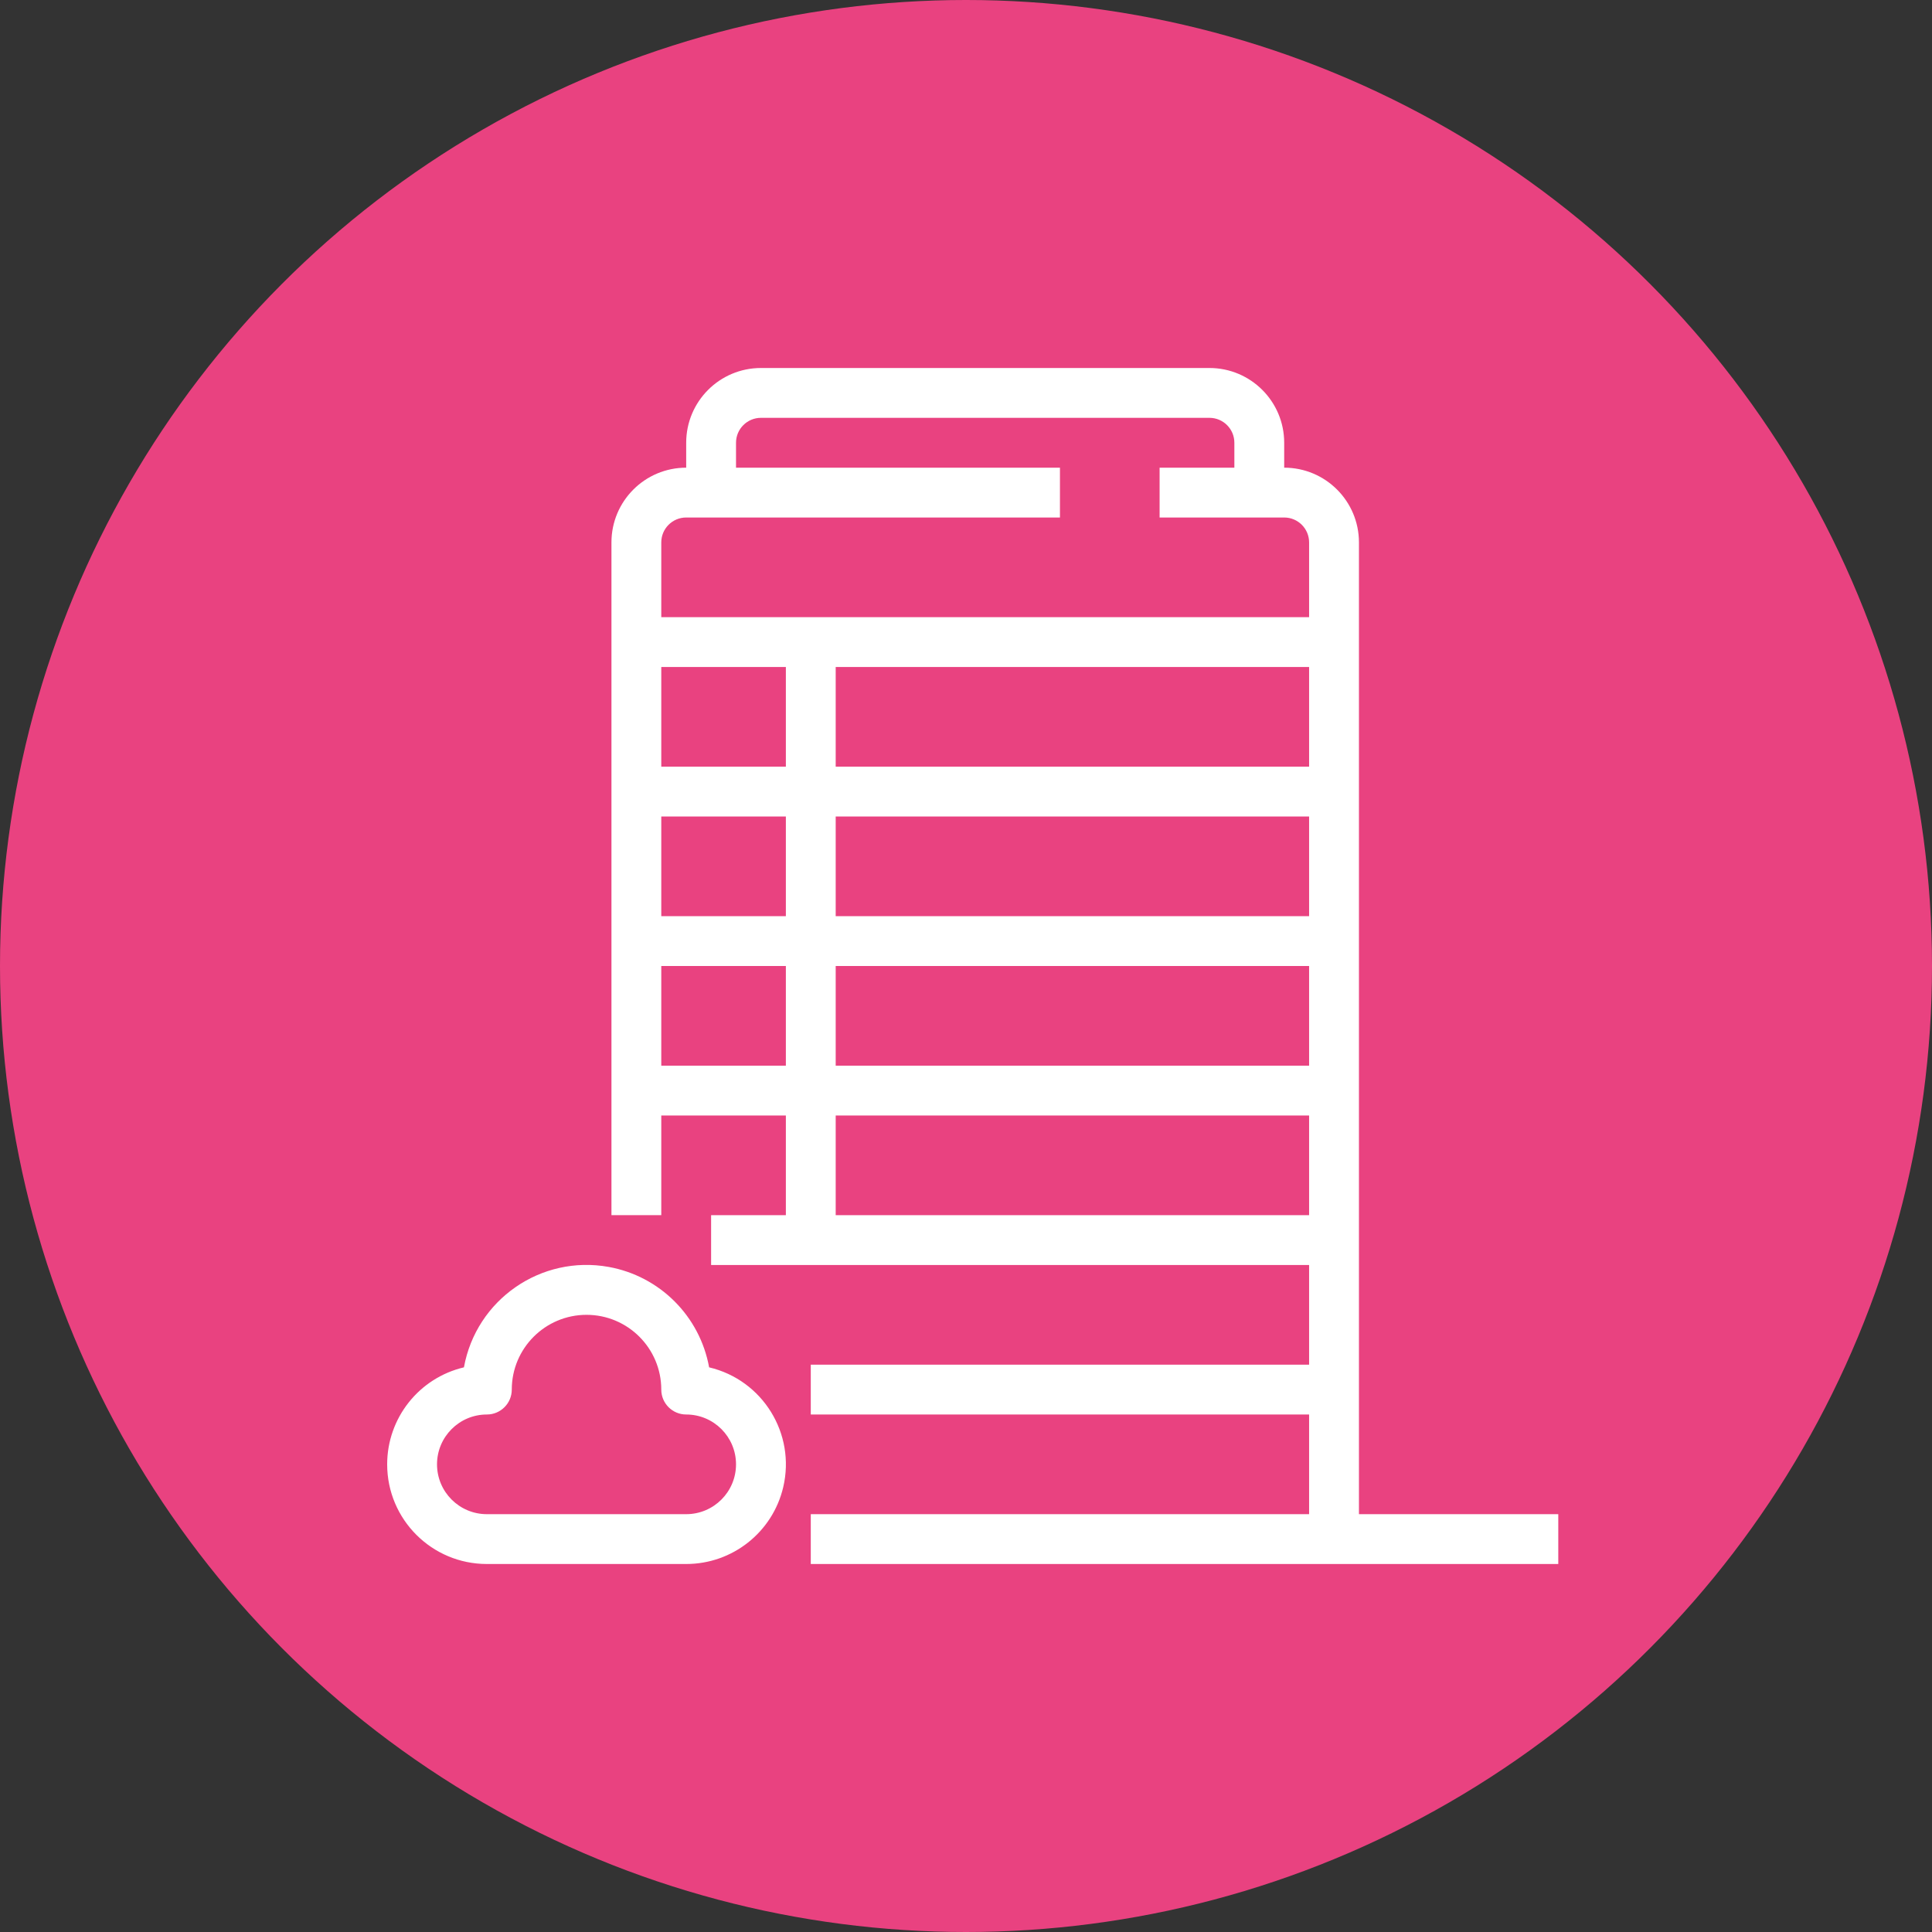 <?xml version="1.0" encoding="UTF-8"?>
<svg width="105px" height="105px" viewBox="0 0 105 105" version="1.1" xmlns="http://www.w3.org/2000/svg" xmlns:xlink="http://www.w3.org/1999/xlink">
    <rect x="0" y="0" width="105" height="105" fill="#333333" stroke="none"/>
    <!-- Generator: Sketch 49.3 (51167) - http://www.bohemiancoding.com/sketch -->
    <title>Group 49</title>
    <desc>Created with Sketch.</desc>
    <defs></defs>
    <g id="Page-1" stroke="none" stroke-width="1" fill="none" fill-rule="evenodd">
        <g id="Desktop-HD-Copy-13" transform="translate(-830, -1979)">
            <g id="Group-6" transform="translate(0, 1630)">
                <g id="Group-15">
                    <g id="Group-10" transform="translate(150, 116)">
                        <g id="Group-27" transform="translate(680, 233)">
                            <g id="Group-14">
                                <g id="Group-49">
                                    <circle id="Path-Copy-2" fill="#E94280" cx="52.5" cy="52.5" r="52.5"></circle>
                                    <g id="office" transform="translate(21, 20)" fill="#FFFFFF" fill-rule="nonzero">
                                        <path d="M17.539,54.312 C17.036,51.533 14.861,49.358 12.083,48.855 C8.403,48.189 4.88,50.632 4.214,54.312 C1.768,54.889 0.041,57.072 0.042,59.585 C0.042,62.576 2.468,65.001 5.46,65 L16.293,65 C18.806,65.001 20.989,63.273 21.566,60.828 C22.253,57.916 20.45,54.999 17.539,54.312 Z M16.293,62.292 L5.46,62.292 C3.964,62.292 2.751,61.079 2.751,59.583 C2.751,58.088 3.964,56.875 5.46,56.875 C6.207,56.875 6.814,56.269 6.814,55.521 C6.814,53.277 8.633,51.458 10.876,51.458 C13.12,51.458 14.939,53.277 14.939,55.521 C14.939,56.269 15.545,56.875 16.293,56.875 C17.789,56.875 19.001,58.088 19.001,59.583 C19.001,61.079 17.789,62.292 16.293,62.292 Z" id="Shape"></path>
                                        <path d="M44.731,0 L20.356,0 C18.112,0 16.293,1.819 16.293,4.062 L16.293,6.771 L19.001,6.771 L19.001,4.062 C19.001,3.315 19.608,2.708 20.356,2.708 L44.731,2.708 C45.478,2.708 46.085,3.315 46.085,4.062 L46.085,6.771 L48.793,6.771 L48.793,4.062 C48.793,1.819 46.974,0 44.731,0 Z" id="Shape"></path>
                                        <path d="M48.793,5.417 L42.022,5.417 L42.022,8.125 L48.793,8.125 C49.541,8.125 50.147,8.731 50.147,9.479 L50.147,63.646 L52.856,63.646 L52.856,9.479 C52.856,7.236 51.037,5.417 48.793,5.417 Z" id="Shape"></path>
                                        <path d="M16.293,5.417 C14.049,5.417 12.231,7.236 12.231,9.479 L12.231,46.042 L14.939,46.042 L14.939,9.479 C14.939,8.731 15.545,8.125 16.293,8.125 L36.606,8.125 L36.606,5.417 L16.293,5.417 Z" id="Shape"></path>
                                        <rect id="Rectangle-path" x="13.585" y="13.542" width="37.917" height="2.708"></rect>
                                        <rect id="Rectangle-path" x="13.585" y="21.667" width="37.917" height="2.708"></rect>
                                        <rect id="Rectangle-path" x="13.585" y="29.792" width="37.917" height="2.708"></rect>
                                        <rect id="Rectangle-path" x="13.585" y="37.917" width="37.917" height="2.708"></rect>
                                        <rect id="Rectangle-path" x="17.647" y="46.042" width="33.854" height="2.708"></rect>
                                        <rect id="Rectangle-path" x="23.064" y="54.167" width="28.438" height="2.708"></rect>
                                        <rect id="Rectangle-path" x="23.064" y="62.292" width="40.625" height="2.708"></rect>
                                        <rect id="Rectangle-path" x="21.71" y="14.896" width="2.708" height="32.5"></rect>
                                    </g>
                                </g>
                            </g>
                        </g>
                    </g>
                </g>
            </g>
        </g>
    </g>
</svg>